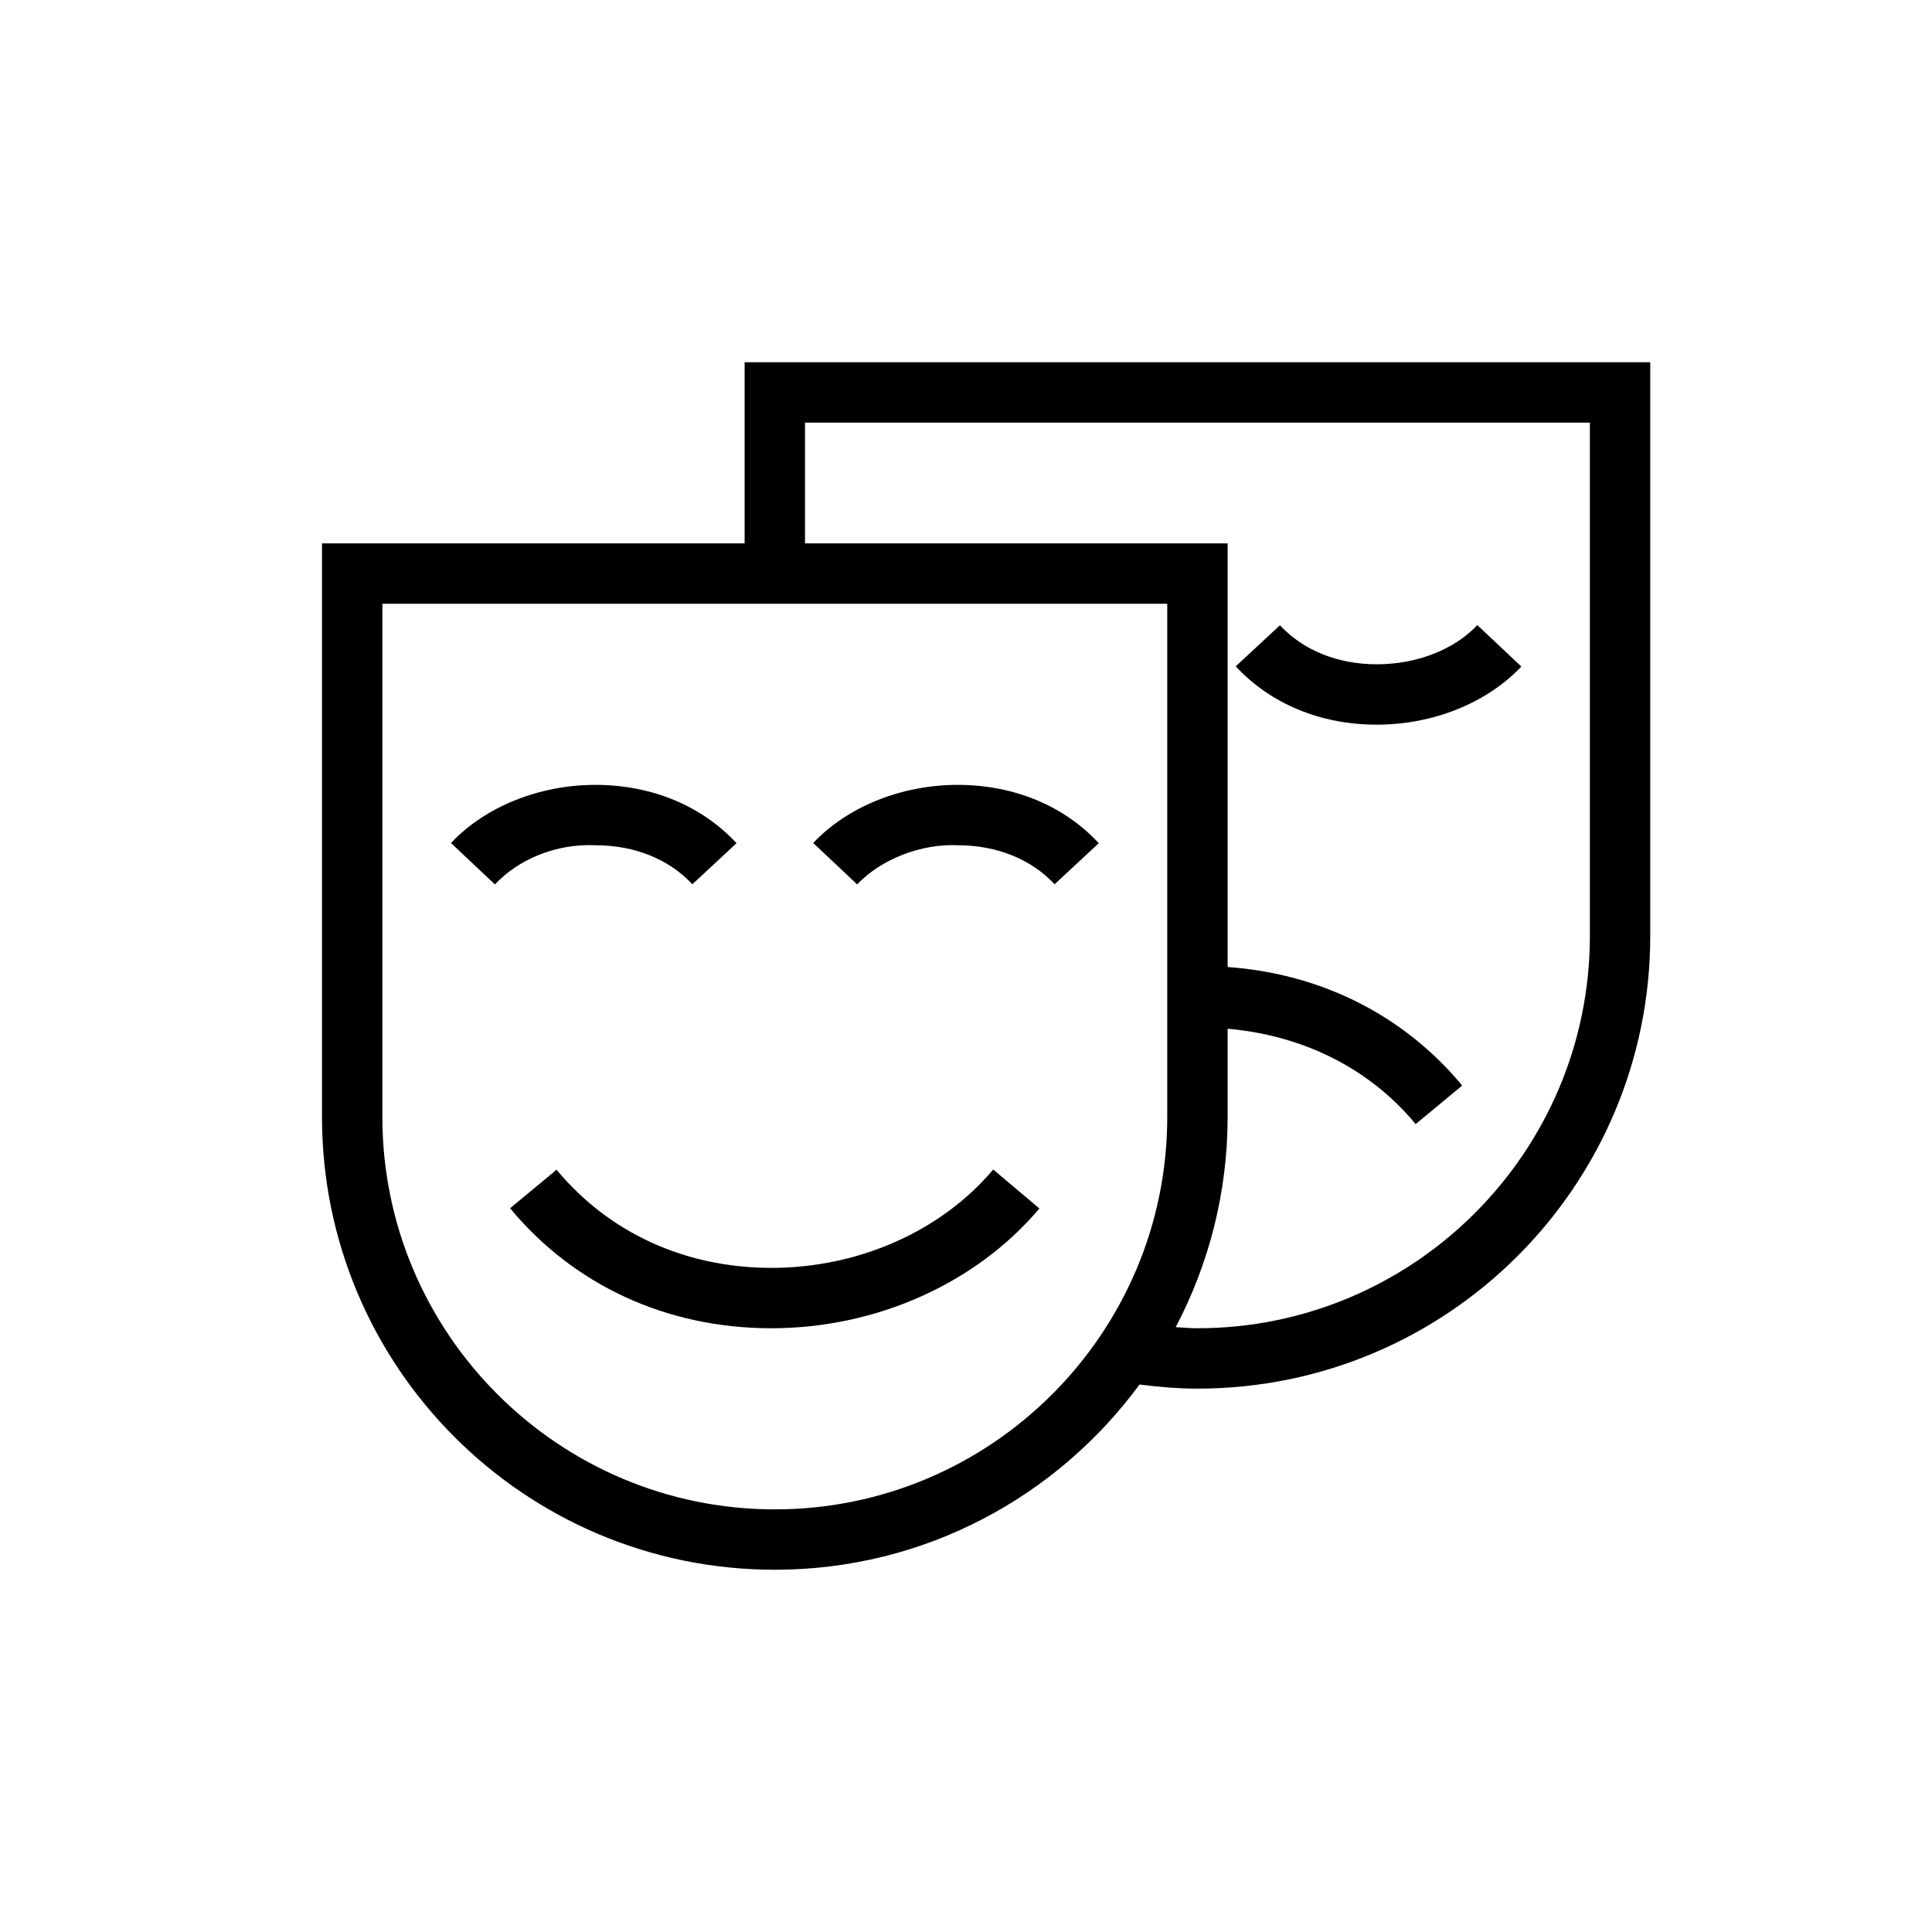 <svg xmlns="http://www.w3.org/2000/svg" width="48" height="48" viewBox="0 0 48 48">
  <g fill="#000000" fill-rule="evenodd" transform="translate(8 9)">
    <path d="M6.807 12C7.773 12.003 8.622 12.348 9.201 12.969L10.299 11.949C9.435 11.019 8.198 10.505 6.812 10.5L6.792 10.5C5.399 10.5 4.058 11.039 3.204 11.944L4.296 12.973C4.874 12.36 5.792 11.954 6.807 12M15.807 12C16.773 12.003 17.622 12.348 18.201 12.969L19.299 11.949C18.437 11.019 17.198 10.505 15.812 10.5L15.792 10.5C14.399 10.5 13.058 11.039 12.204 11.944L13.296 12.973C13.874 12.36 14.871 11.954 15.807 12M4.673 21.019C6.26 22.932 8.553 23.991 11.133 24L11.166 24C13.766 24 16.253 22.888 17.823 21.024L16.676 20.056C15.387 21.589 13.329 22.5 11.166 22.5L11.139 22.5C9.012 22.492 7.125 21.627 5.828 20.061L4.673 21.019zM26.208 9.004C27.603 9.004 28.942 8.466 29.797 7.56L28.704 6.531C28.129 7.141 27.196 7.504 26.209 7.504L26.194 7.504C25.228 7.501 24.378 7.156 23.8 6.535L22.701 7.555C23.565 8.485 24.802 9 26.188 9.004L26.208 9.004z"/>
    <path d="M31.5,14.25 C31.5,19.626 27.126,24 21.75,24 C21.567,24 21.39,23.982 21.21,23.973 L21.21,23.973 C22.03,22.412 22.5,20.637 22.5,18.75 L22.5,16.558 C24.36,16.724 26.009,17.526 27.172,18.928 L28.328,17.97 C26.872,16.216 24.819,15.192 22.5,15.025 L22.5,4.5 L12,4.5 L12,1.5 L31.5,1.5 L31.5,14.25 Z M21,18.75 C21,24.126 16.626,28.5 11.25,28.5 C5.874,28.5 1.5,24.126 1.5,18.75 L1.5,6 L21,6 L21,18.75 Z M10.5,0 L10.5,4.5 L0,4.5 L0,18.75 C0,24.963 5.037,30 11.25,30 C14.973,30 18.264,28.183 20.311,25.398 C20.782,25.458 21.261,25.5 21.75,25.5 C27.963,25.5 33,20.463 33,14.25 L33,0 L10.5,0 Z"/>
  </g>
</svg>

